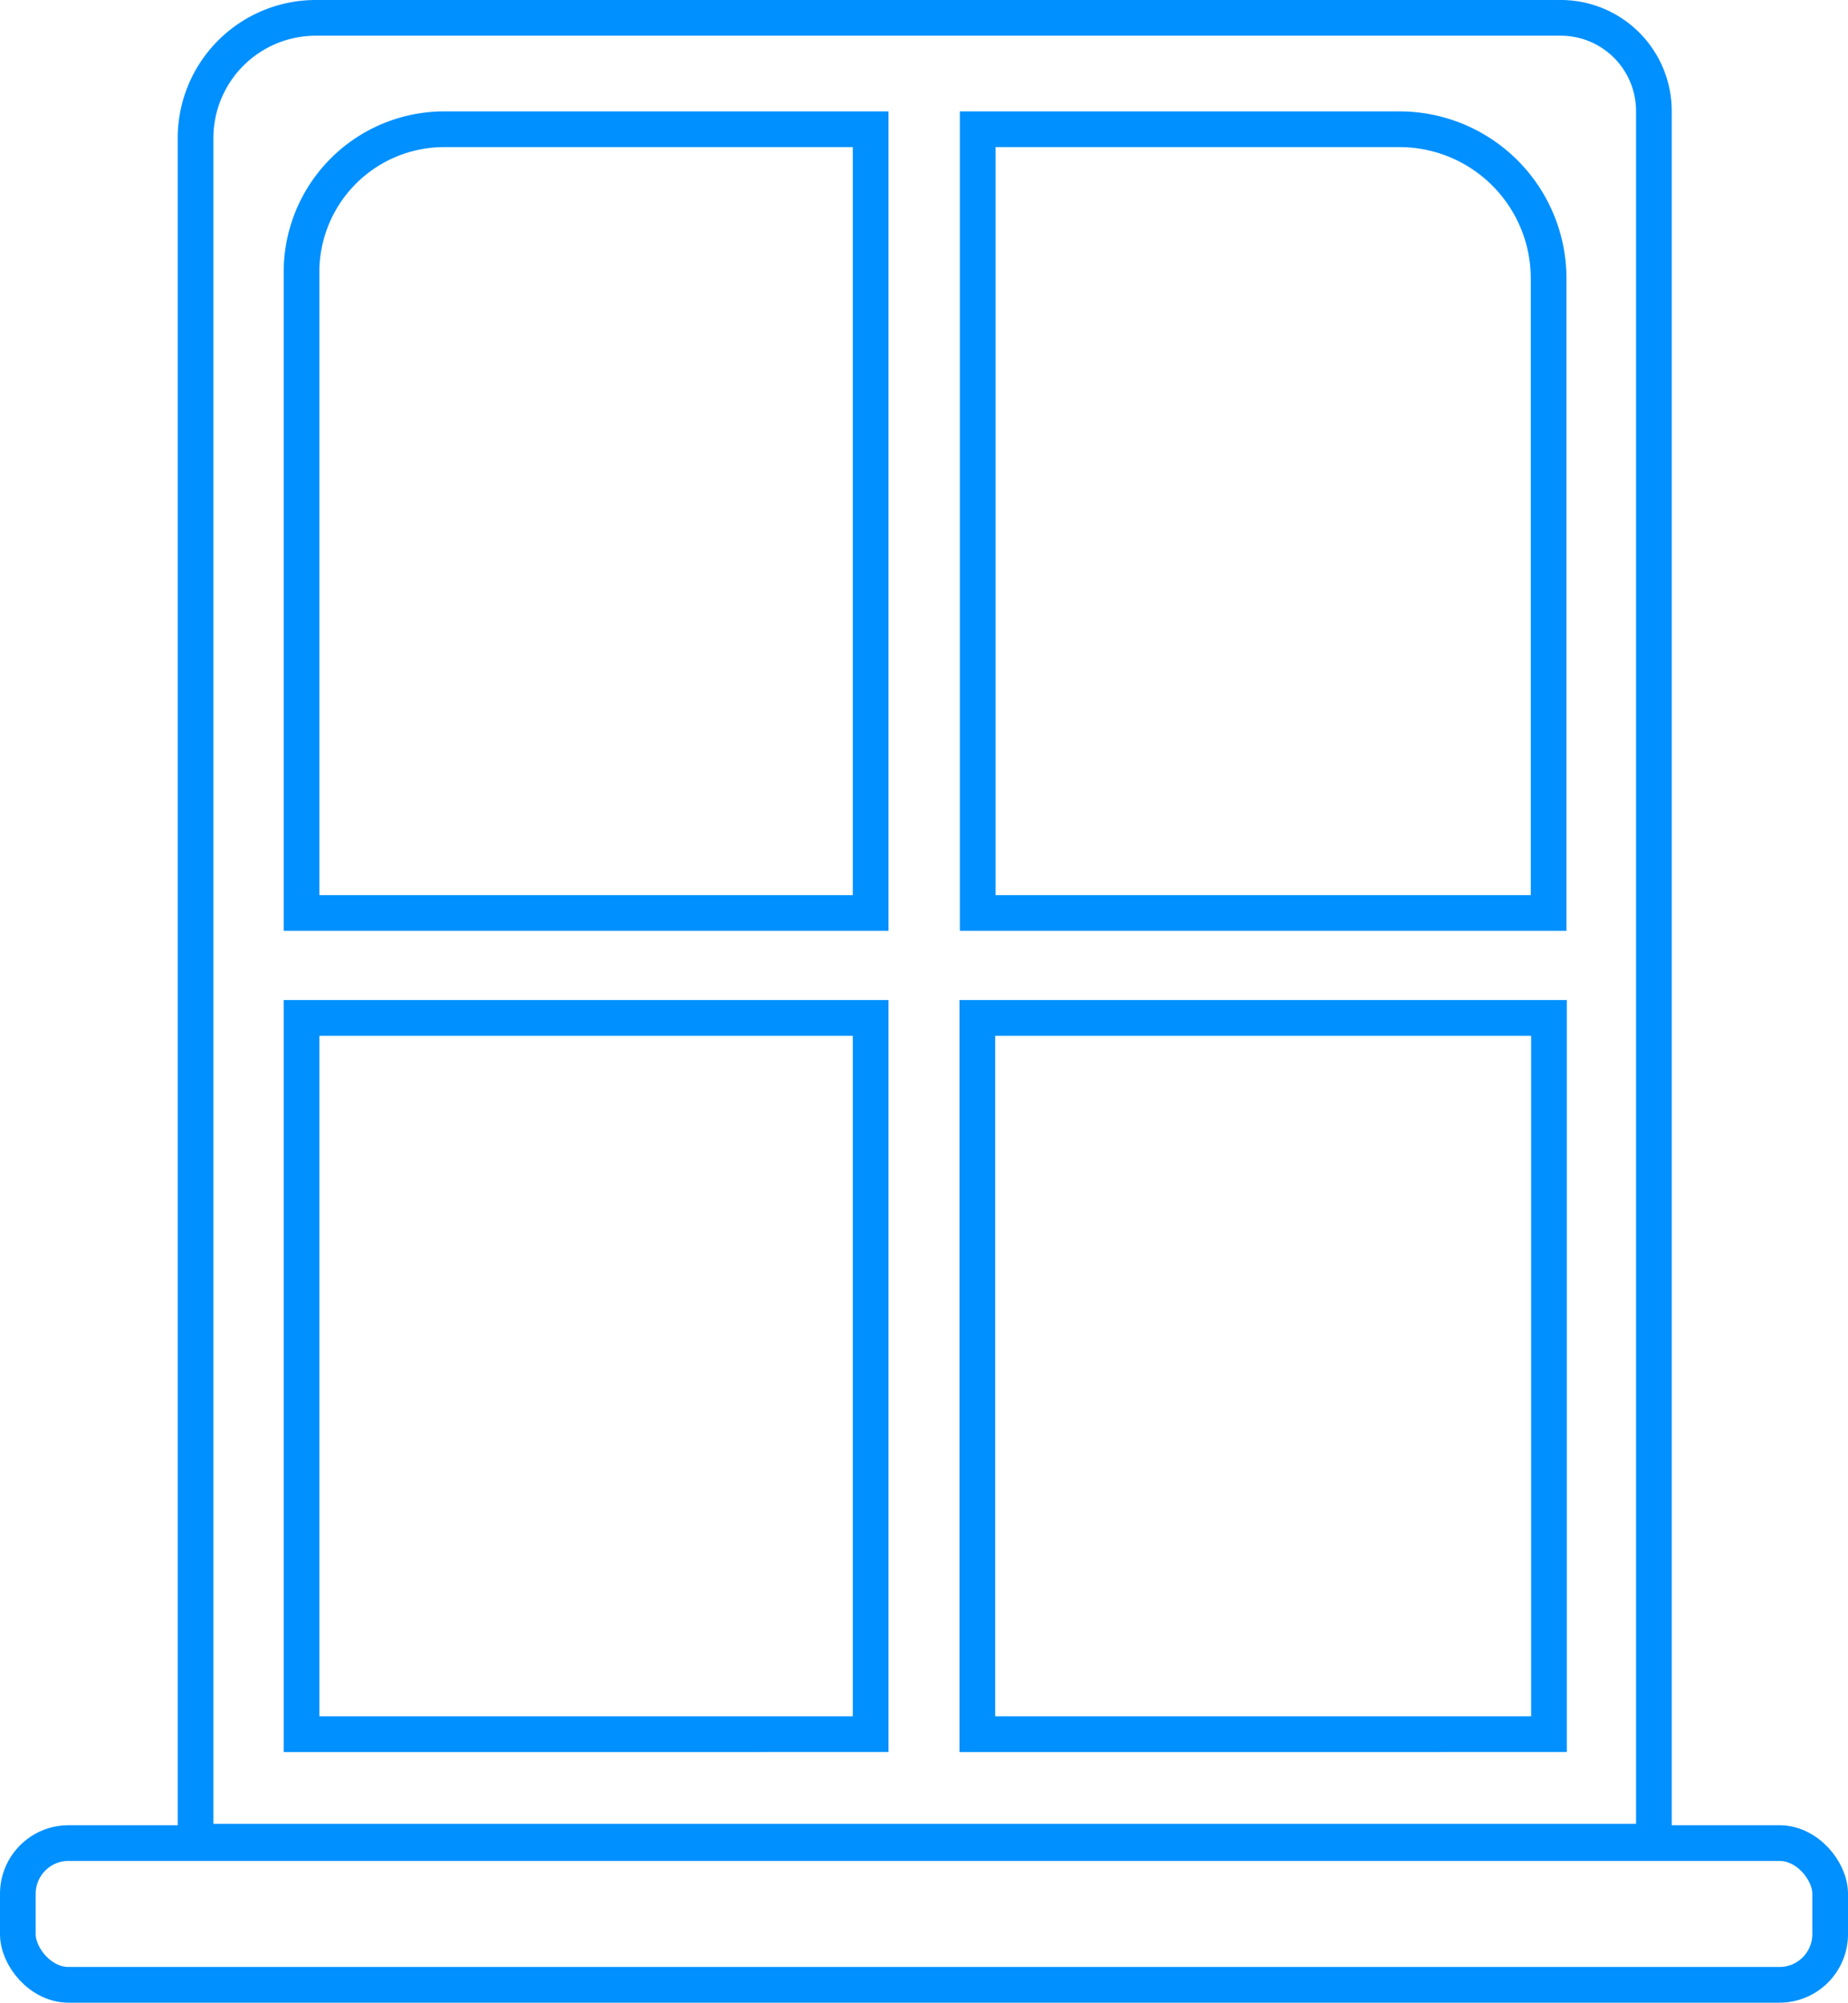 <svg xmlns="http://www.w3.org/2000/svg" viewBox="0 0 51.79 56.09"><defs><style>.a{fill:none;stroke:#0090ff;stroke-miterlimit:10}</style></defs><title>apps-window</title><path class="a" d="M8.85.5h34.89a2.61 2.61 0 0 1 2.61 2.61v48.47H5.58a.1.1 0 0 1-.1-.1V3.87A3.37 3.37 0 0 1 8.85.5z"/><rect class="a" x=".5" y="51.62" width="50.79" height="3.97" rx="1.42" ry="1.42"/><path class="a" d="M8.45 28.51H24.4v20.06H8.45zM27.39 28.51h16.02v20.06H27.39zM12.46 3.62H24.4v21.95H8.45V7.63a4 4 0 0 1 4.01-4.01zM43.4 25.57h-16V3.62h11.8a4.18 4.18 0 0 1 4.2 4.16z"/></svg>